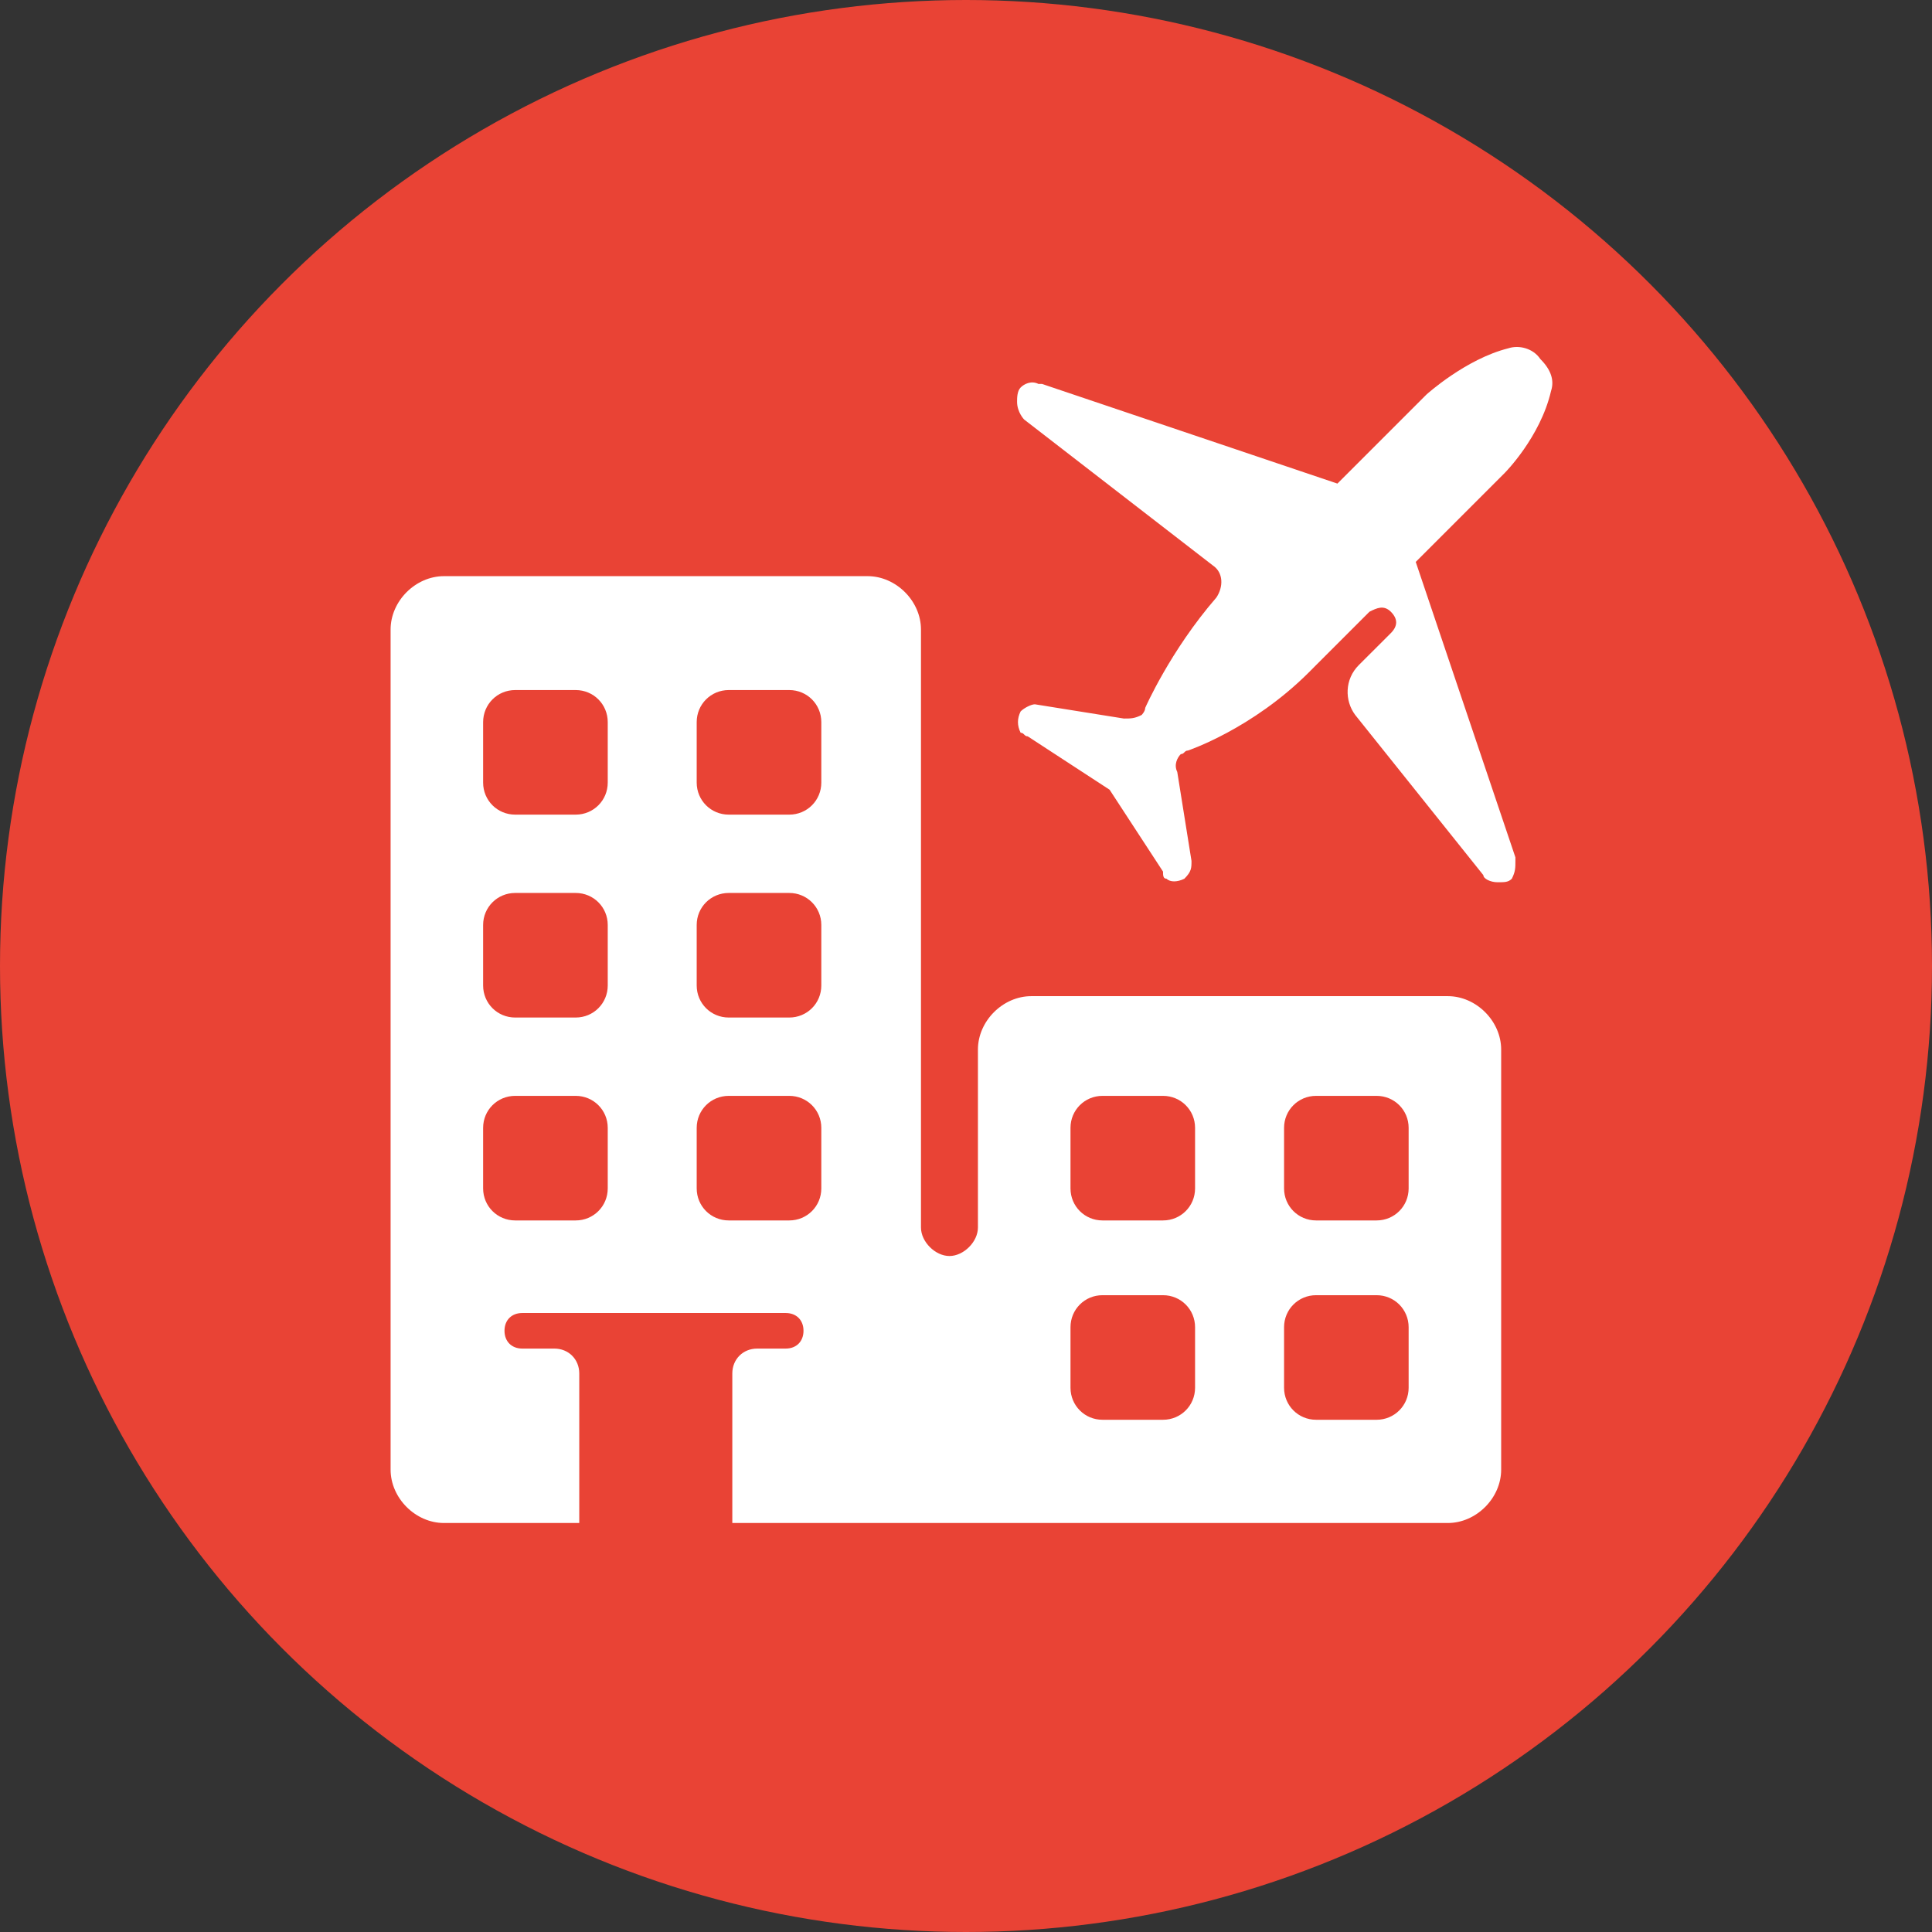 <svg width="46" height="46" viewBox="0 0 46 46" fill="none" xmlns="http://www.w3.org/2000/svg">
<rect x="0" y="0" width="46" height="46" fill="#333333" stroke="none"/>
<circle cx="23" cy="23" r="23" fill="#E94335"/>
<path d="M34.471 23.718H24.555C23.877 23.718 23.284 24.312 23.284 24.99V29.227C23.284 29.566 22.945 29.905 22.606 29.905C22.267 29.905 21.928 29.566 21.928 29.227V14.989C21.928 14.311 21.335 13.718 20.657 13.718H10.571C9.893 13.718 9.3 14.311 9.3 14.989V34.991C9.3 35.669 9.893 36.262 10.571 36.262H13.792V32.702C13.792 32.363 13.537 32.109 13.198 32.109H12.436C12.181 32.109 12.012 31.939 12.012 31.685C12.012 31.431 12.181 31.262 12.436 31.262H18.707C18.962 31.262 19.131 31.431 19.131 31.685C19.131 31.939 18.962 32.109 18.707 32.109H18.029C17.69 32.109 17.436 32.363 17.436 32.702V36.262H21.928H34.471C35.149 36.262 35.742 35.669 35.742 34.991V24.99C35.742 24.312 35.149 23.718 34.471 23.718ZM14.47 28.295C14.47 28.719 14.131 29.058 13.707 29.058H12.266C11.842 29.058 11.503 28.719 11.503 28.295V26.854C11.503 26.431 11.842 26.092 12.266 26.092H13.707C14.131 26.092 14.47 26.431 14.47 26.854V28.295ZM14.47 23.464C14.47 23.888 14.131 24.227 13.707 24.227H12.266C11.842 24.227 11.503 23.888 11.503 23.464V22.023C11.503 21.6 11.842 21.261 12.266 21.261H13.707C14.131 21.261 14.47 21.6 14.47 22.023V23.464ZM14.47 18.633C14.47 19.057 14.131 19.396 13.707 19.396H12.266C11.842 19.396 11.503 19.057 11.503 18.633V17.193C11.503 16.769 11.842 16.43 12.266 16.43H13.707C14.131 16.43 14.47 16.769 14.47 17.193V18.633ZM19.555 28.295C19.555 28.719 19.216 29.058 18.792 29.058H17.351C16.927 29.058 16.588 28.719 16.588 28.295V26.854C16.588 26.431 16.927 26.092 17.351 26.092H18.792C19.216 26.092 19.555 26.431 19.555 26.854V28.295ZM19.555 23.464C19.555 23.888 19.216 24.227 18.792 24.227H17.351C16.927 24.227 16.588 23.888 16.588 23.464V22.023C16.588 21.6 16.927 21.261 17.351 21.261H18.792C19.216 21.261 19.555 21.6 19.555 22.023V23.464ZM19.555 18.633C19.555 19.057 19.216 19.396 18.792 19.396H17.351C16.927 19.396 16.588 19.057 16.588 18.633V17.193C16.588 16.769 16.927 16.43 17.351 16.43H18.792C19.216 16.43 19.555 16.769 19.555 17.193V18.633ZM28.454 33.041C28.454 33.465 28.115 33.804 27.691 33.804H26.25C25.826 33.804 25.488 33.465 25.488 33.041V31.601C25.488 31.177 25.826 30.838 26.25 30.838H27.691C28.115 30.838 28.454 31.177 28.454 31.601V33.041ZM28.454 28.295C28.454 28.719 28.115 29.058 27.691 29.058H26.25C25.826 29.058 25.488 28.719 25.488 28.295V26.854C25.488 26.431 25.826 26.092 26.25 26.092H27.691C28.115 26.092 28.454 26.431 28.454 26.854V28.295ZM33.539 33.041C33.539 33.465 33.2 33.804 32.776 33.804H31.335C30.912 33.804 30.573 33.465 30.573 33.041V31.601C30.573 31.177 30.912 30.838 31.335 30.838H32.776C33.2 30.838 33.539 31.177 33.539 31.601V33.041ZM33.539 28.295C33.539 28.719 33.2 29.058 32.776 29.058H31.335C30.912 29.058 30.573 28.719 30.573 28.295V26.854C30.573 26.431 30.912 26.092 31.335 26.092H32.776C33.2 26.092 33.539 26.431 33.539 26.854V28.295Z" fill="white"/>
<path d="M24.385 9.989C24.385 9.989 24.216 9.819 24.216 9.565C24.216 9.48 24.216 9.311 24.301 9.226C24.385 9.141 24.555 9.056 24.724 9.141H24.809L31.843 11.514L33.962 9.395C33.962 9.395 34.895 8.548 35.912 8.293C36.166 8.209 36.505 8.293 36.674 8.548C36.929 8.802 37.013 9.056 36.929 9.311C36.674 10.412 35.827 11.26 35.827 11.26L33.708 13.379L36.081 20.413V20.498C36.081 20.667 36.081 20.752 35.996 20.922C35.912 21.006 35.827 21.006 35.657 21.006C35.488 21.006 35.318 20.922 35.318 20.837L32.267 17.023C32.013 16.684 32.013 16.175 32.352 15.836L33.115 15.074C33.284 14.904 33.284 14.735 33.115 14.565C32.945 14.396 32.776 14.48 32.606 14.565L31.335 15.836L31.166 16.006C29.809 17.362 28.284 17.87 28.284 17.87C28.199 17.87 28.199 17.955 28.114 17.955C28.03 18.04 27.945 18.209 28.03 18.379L28.369 20.498C28.369 20.667 28.369 20.752 28.199 20.922C28.03 21.006 27.86 21.006 27.775 20.922C27.691 20.922 27.691 20.837 27.691 20.752L26.419 18.803L24.47 17.532C24.385 17.532 24.385 17.447 24.301 17.447C24.216 17.277 24.216 17.108 24.301 16.938C24.385 16.854 24.555 16.769 24.64 16.769L26.758 17.108C26.928 17.108 27.013 17.108 27.182 17.023C27.182 17.023 27.267 16.938 27.267 16.854C27.267 16.854 27.86 15.497 28.962 14.226C29.131 13.972 29.131 13.633 28.877 13.463L24.385 9.989Z" fill="white"/>
</svg>
